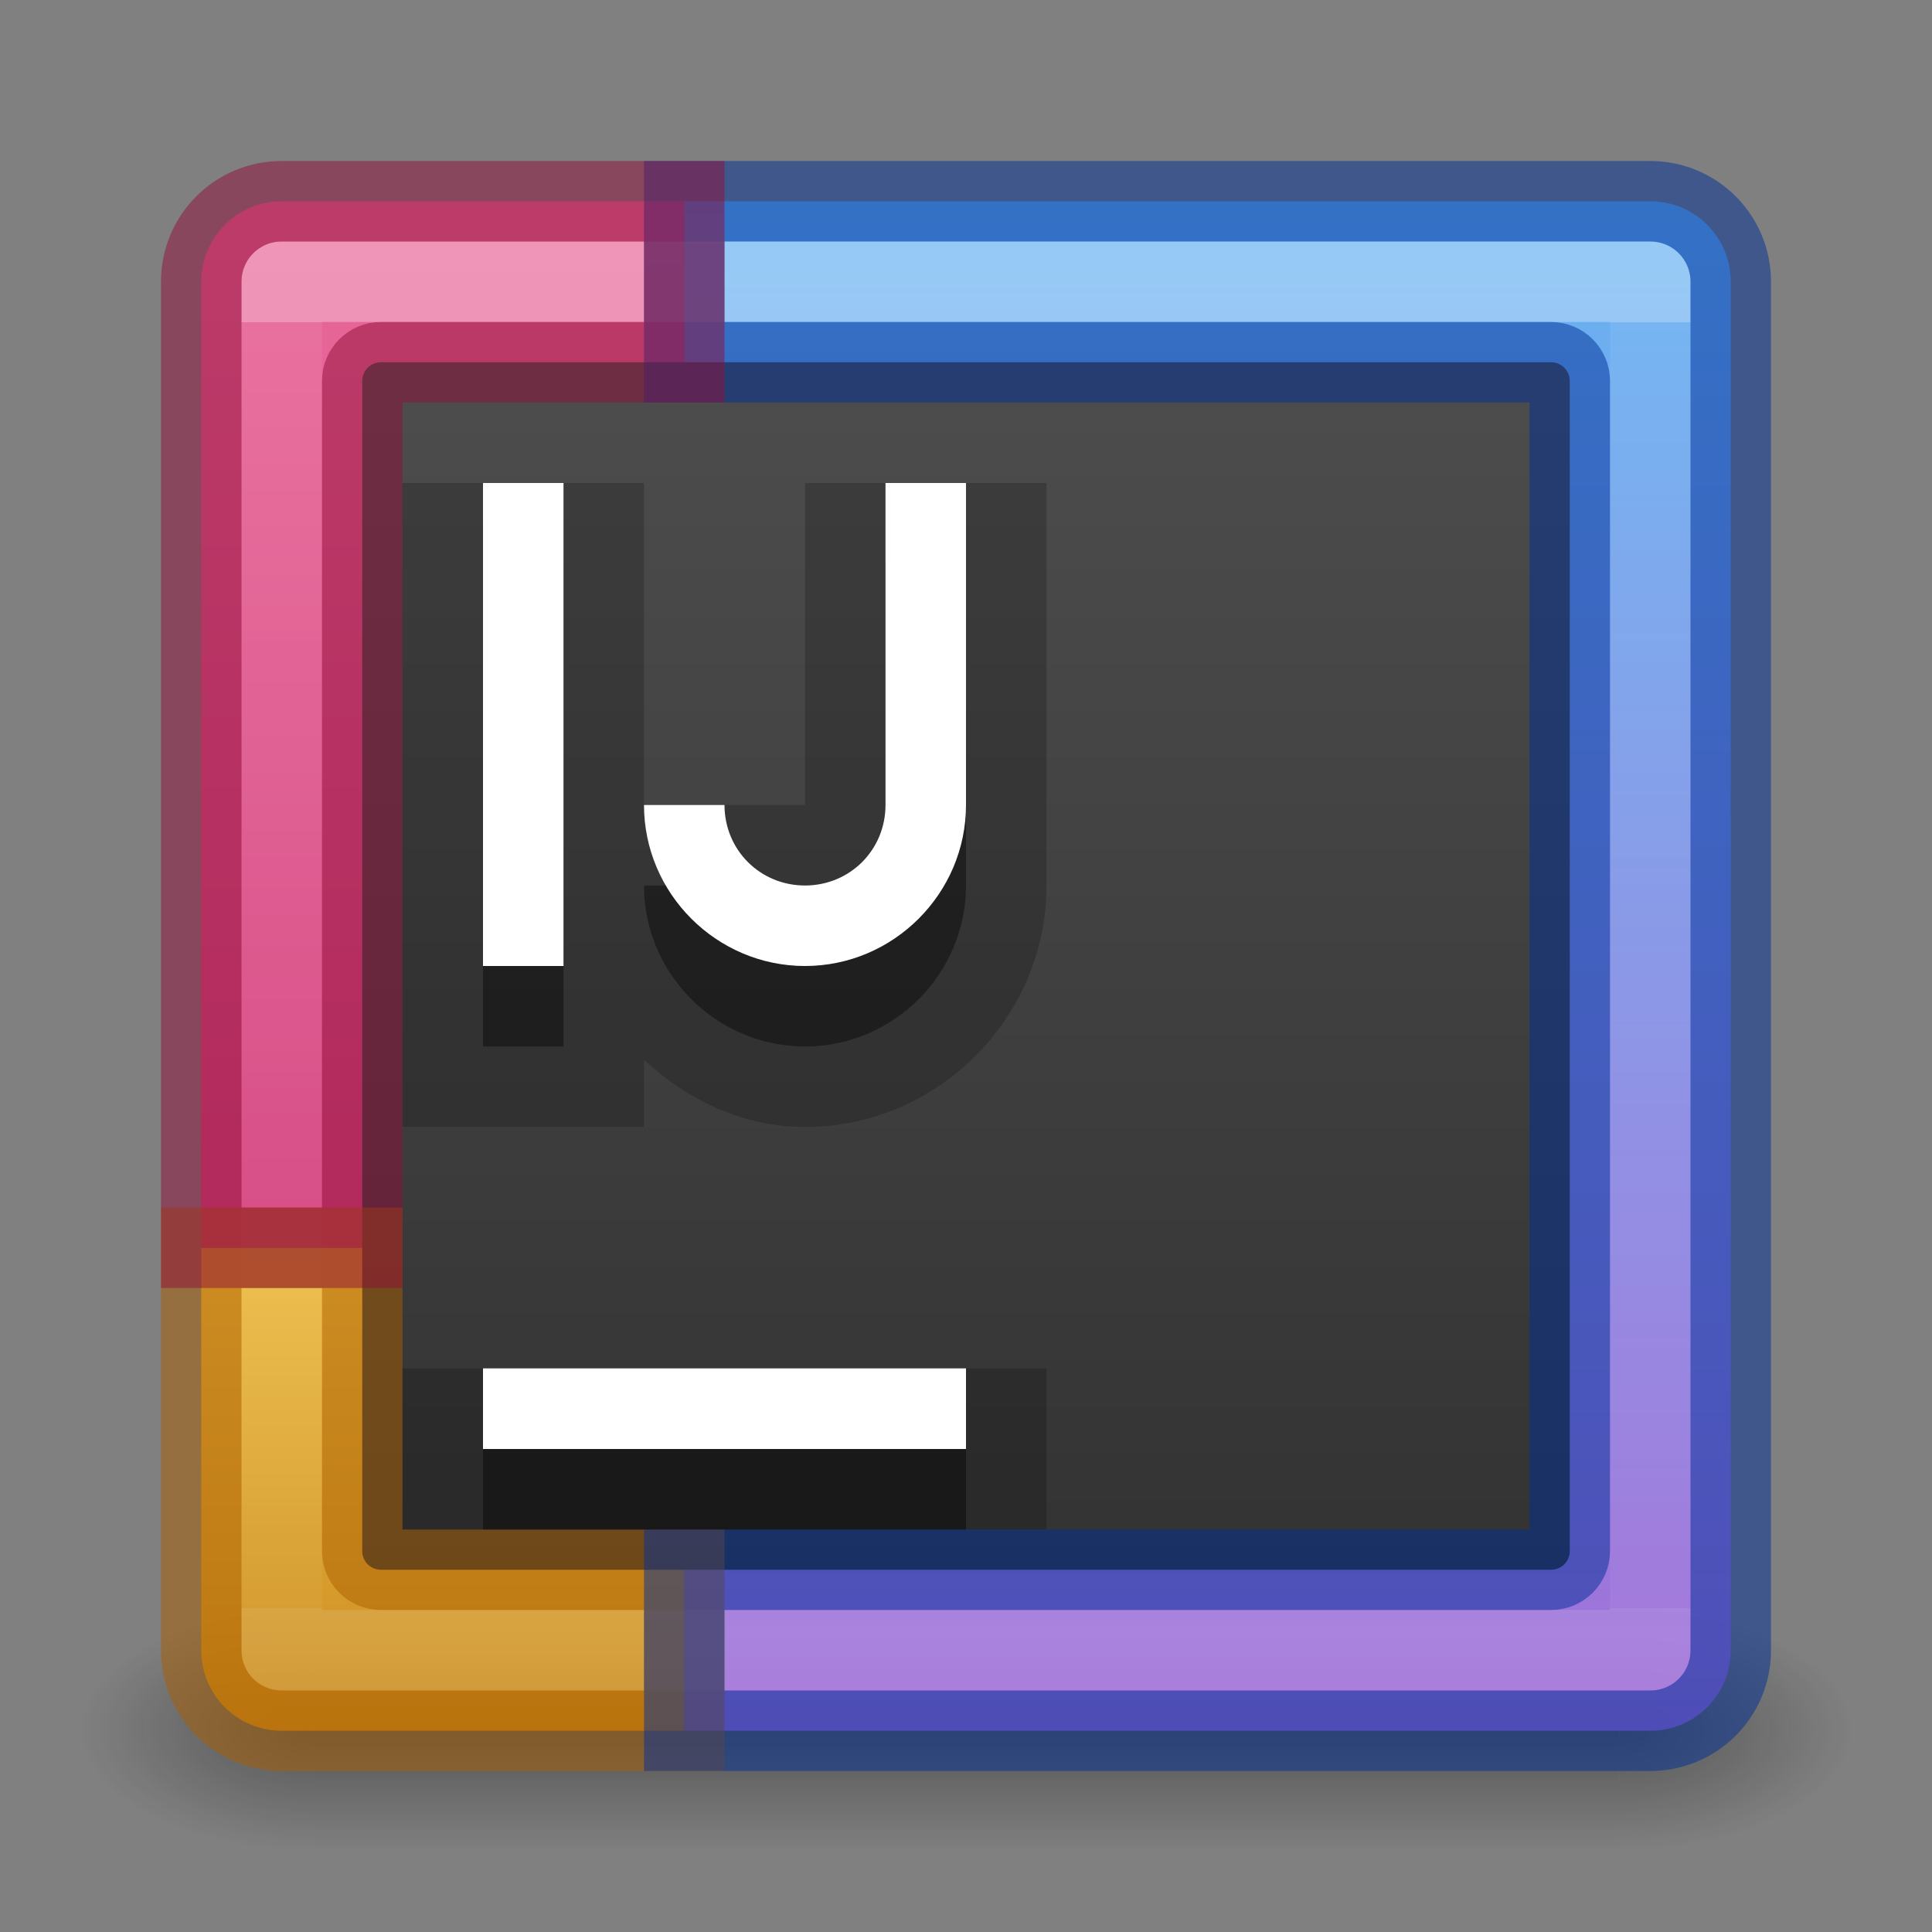 <?xml version="1.0" encoding="UTF-8" standalone="no"?>
<svg
   xmlns:dc="http://purl.org/dc/elements/1.1/"
   xmlns:cc="http://creativecommons.org/ns#"
   xmlns:rdf="http://www.w3.org/1999/02/22-rdf-syntax-ns#"
   xmlns:svg="http://www.w3.org/2000/svg"
   xmlns="http://www.w3.org/2000/svg"
   xmlns:xlink="http://www.w3.org/1999/xlink"
   xmlns:sodipodi="http://sodipodi.sourceforge.net/DTD/sodipodi-0.dtd"
   xmlns:inkscape="http://www.inkscape.org/namespaces/inkscape"
   version="1.1"
   width="24"
   height="24"
   id="svg3426"
   sodipodi:docname="idea_24.svg"
   inkscape:version="1.0.1 (3bc2e813f5, 2020-09-07)">
  <rect width="100%" height="100%" fill="#808080" stroke="none"/>
  <sodipodi:namedview
     pagecolor="#ffffff"
     bordercolor="#666666"
     borderopacity="1"
     objecttolerance="10"
     gridtolerance="10"
     guidetolerance="10"
     inkscape:pageopacity="0"
     inkscape:pageshadow="2"
     inkscape:window-width="1366"
     inkscape:window-height="705"
     id="namedview40"
     showgrid="true"
     inkscape:zoom="41.333333"
     inkscape:cx="13.328744"
     inkscape:cy="14.774905"
     inkscape:window-x="0"
     inkscape:window-y="30"
     inkscape:window-maximized="1"
     inkscape:current-layer="svg3426"
     inkscape:document-rotation="0"
     inkscape:snap-bbox="true"
     inkscape:bbox-nodes="true"
     inkscape:snap-intersection-paths="true"
     inkscape:object-paths="true"
     inkscape:snap-smooth-nodes="true"
     inkscape:snap-midpoints="true">
    <inkscape:grid
       type="xygrid"
       id="grid1270" />
  </sodipodi:namedview>
  <defs
     id="defs3428">
    <radialGradient
       cx="4.993"
       cy="43.5"
       r="2.5"
       fx="4.993"
       fy="43.5"
       id="radialGradient3152"
       xlink:href="#linearGradient3688-166-749"
       gradientUnits="userSpaceOnUse"
       gradientTransform="matrix(2.004,0,0,1.4,27.988,-17.4)" />
    <linearGradient
       id="linearGradient3688-166-749">
      <stop
         id="stop2883"
         style="stop-color:#181818;stop-opacity:1"
         offset="0" />
      <stop
         id="stop2885"
         style="stop-color:#181818;stop-opacity:0"
         offset="1" />
    </linearGradient>
    <radialGradient
       cx="4.993"
       cy="43.5"
       r="2.5"
       fx="4.993"
       fy="43.5"
       id="radialGradient3154"
       xlink:href="#linearGradient3688-464-309"
       gradientUnits="userSpaceOnUse"
       gradientTransform="matrix(2.004,0,0,1.4,-20.012,-104.4)" />
    <linearGradient
       id="linearGradient3688-464-309">
      <stop
         id="stop2889"
         style="stop-color:#181818;stop-opacity:1"
         offset="0" />
      <stop
         id="stop2891"
         style="stop-color:#181818;stop-opacity:0"
         offset="1" />
    </linearGradient>
    <linearGradient
       x1="25.058"
       y1="47.028"
       x2="25.058"
       y2="39.999"
       id="linearGradient3156"
       xlink:href="#linearGradient3702-501-757"
       gradientUnits="userSpaceOnUse" />
    <linearGradient
       id="linearGradient3702-501-757">
      <stop
         id="stop2895"
         style="stop-color:#181818;stop-opacity:0"
         offset="0" />
      <stop
         id="stop2897"
         style="stop-color:#181818;stop-opacity:1"
         offset="0.5" />
      <stop
         id="stop2899"
         style="stop-color:#181818;stop-opacity:0"
         offset="1" />
    </linearGradient>
    <linearGradient
       id="linearGradient3924-64">
      <stop
         id="stop3926-3-6"
         style="stop-color:#ffffff;stop-opacity:1"
         offset="0" />
      <stop
         id="stop3928-0"
         style="stop-color:#ffffff;stop-opacity:0.235"
         offset="0" />
      <stop
         id="stop3930-3-59"
         style="stop-color:#ffffff;stop-opacity:0.157"
         offset="1" />
      <stop
         id="stop3932-0"
         style="stop-color:#ffffff;stop-opacity:0.392"
         offset="1" />
    </linearGradient>
    <linearGradient
       y2="41.414"
       x2="24"
       y1="6.591"
       x1="24"
       gradientTransform="matrix(0.459,0,0,0.459,0.973,0.973)"
       gradientUnits="userSpaceOnUse"
       id="linearGradient3101"
       xlink:href="#linearGradient3924-64" />
    <linearGradient
       id="linearGradient2867-449-88-871-390-598-476-591-434-148-57-177-8-3-3-6-4-8-8-8-5-7-8">
      <stop
         offset="0"
         style="stop-color:#404648;stop-opacity:1"
         id="stop3750-1-0-7-6-6-1-3-9-3-9-2" />
      <stop
         offset="1"
         style="stop-color:#0c1011;stop-opacity:1"
         id="stop3754-1-8-5-2-7-6-7-1-9-1-0" />
    </linearGradient>
    <radialGradient
       gradientTransform="matrix(0,2.893,-3.552,0,47.768,-26.609)"
       gradientUnits="userSpaceOnUse"
       xlink:href="#linearGradient890"
       id="radialGradient3988-3-3"
       fy="9.957"
       fx="6.953"
       r="12.672"
       cy="9.957"
       cx="6.953" />
    <linearGradient
       gradientTransform="matrix(0.5,0,0,0.5,-61.55,-15.03)"
       gradientUnits="userSpaceOnUse"
       xlink:href="#linearGradient4187"
       id="linearGradient3153"
       y2="41.891"
       x2="24"
       y1="6.111"
       x1="24" />
    <linearGradient
       id="linearGradient4187">
      <stop
         offset="0"
         style="stop-color:#ffffff;stop-opacity:1"
         id="stop4189" />
      <stop
         offset="0.021"
         style="stop-color:#ffffff;stop-opacity:0.235"
         id="stop4191" />
      <stop
         offset="0.977"
         style="stop-color:#ffffff;stop-opacity:0.157"
         id="stop4193" />
      <stop
         offset="1"
         style="stop-color:#ffffff;stop-opacity:0.392"
         id="stop4195" />
    </linearGradient>
    <linearGradient
       inkscape:collect="always"
       id="linearGradient890">
      <stop
         style="stop-color:#6a9bed;stop-opacity:1"
         offset="0"
         id="stop886" />
      <stop
         id="stop894"
         offset="0.283"
         style="stop-color:#b074de;stop-opacity:1" />
      <stop
         style="stop-color:#fe688a;stop-opacity:1"
         offset="0.679"
         id="stop896-3" />
      <stop
         style="stop-color:#fda461;stop-opacity:1"
         offset="1"
         id="stop888" />
    </linearGradient>
    <radialGradient
       gradientTransform="matrix(2.004,0,0,1.4,27.988,-17.4)"
       gradientUnits="userSpaceOnUse"
       xlink:href="#linearGradient3688-166-749"
       id="radialGradient3013-896"
       fy="43.5"
       fx="4.993"
       r="2.5"
       cy="43.5"
       cx="4.993" />
    <radialGradient
       gradientTransform="matrix(2.004,0,0,1.4,-20.012,-104.4)"
       gradientUnits="userSpaceOnUse"
       xlink:href="#linearGradient3688-166-749"
       id="radialGradient3015-826"
       fy="43.5"
       fx="4.993"
       r="2.5"
       cy="43.5"
       cx="4.993" />
    <linearGradient
       id="idea-c"
       x1="65.306"
       x2="43.935"
       y1="47.08"
       y2="15.164"
       gradientTransform="scale(0.803,1.246)"
       gradientUnits="userSpaceOnUse">
      <stop
         offset="0%"
         stop-color="#2773E7"
         id="stop8"
         style="stop-color:#64baff;stop-opacity:1" />
      <stop
         offset="100%"
         stop-color="#9039D0"
         id="stop10"
         style="stop-color:#a56de2;stop-opacity:1" />
    </linearGradient>
    <linearGradient
       id="linearGradient924">
      <stop
         id="stop920"
         style="stop-color:#4d4d4d;stop-opacity:1"
         offset="0" />
      <stop
         id="stop922"
         style="stop-color:#333333;stop-opacity:1"
         offset="1" />
    </linearGradient>
    <linearGradient
       x1="24"
       y1="6.24"
       x2="24"
       y2="41.76"
       id="linearGradient3174"
       xlink:href="#linearGradient4281"
       gradientUnits="userSpaceOnUse"
       gradientTransform="matrix(0.676,0,0,0.676,-5.216,-45.216)" />
    <linearGradient
       id="linearGradient4281">
      <stop
         offset="0"
         style="stop-color:#ffffff;stop-opacity:1"
         id="stop4283" />
      <stop
         offset="0.026"
         style="stop-color:#ffffff;stop-opacity:0.235"
         id="stop4285" />
      <stop
         offset="0.958"
         style="stop-color:#ffffff;stop-opacity:0.157"
         id="stop4287" />
      <stop
         offset="1"
         style="stop-color:#ffffff;stop-opacity:0.392"
         id="stop4289" />
    </linearGradient>
    <linearGradient
       y2="41.414"
       x2="24"
       y1="6.591"
       x1="24"
       gradientTransform="matrix(0.459,0,0,0.459,-31.052,-3.677)"
       gradientUnits="userSpaceOnUse"
       id="linearGradient3101-4"
       xlink:href="#linearGradient3924-64" />
    <linearGradient
       y2="41.414"
       x2="24"
       y1="6.591"
       x1="24"
       gradientTransform="matrix(0.459,0,0,0.459,27.973,-0.027)"
       gradientUnits="userSpaceOnUse"
       id="linearGradient3101-2"
       xlink:href="#linearGradient3924-64" />
    <radialGradient
       cx="4.993"
       cy="43.5"
       r="2.5"
       fx="4.993"
       fy="43.5"
       id="radialGradient3152-5"
       xlink:href="#linearGradient3688-166-749"
       gradientUnits="userSpaceOnUse"
       gradientTransform="matrix(2.004,0,0,1.4,27.988,-17.4)" />
    <radialGradient
       cx="4.993"
       cy="43.5"
       r="2.5"
       fx="4.993"
       fy="43.5"
       id="radialGradient3154-6"
       xlink:href="#linearGradient3688-166-749"
       gradientUnits="userSpaceOnUse"
       gradientTransform="matrix(2.004,0,0,1.4,-20.012,-104.4)" />
    <linearGradient
       inkscape:collect="always"
       xlink:href="#linearGradient1288"
       id="linearGradient1168"
       gradientUnits="userSpaceOnUse"
       gradientTransform="matrix(-1,0,0,1,24,-2.684e-5)"
       x1="18.5"
       y1="15.5"
       x2="18.5"
       y2="21.5" />
    <linearGradient
       inkscape:collect="always"
       id="linearGradient1288">
      <stop
         style="stop-color:#f9c440;stop-opacity:1"
         offset="0"
         id="stop1284" />
      <stop
         style="stop-color:#d48e15;stop-opacity:1"
         offset="1"
         id="stop1286" />
    </linearGradient>
    <linearGradient
       inkscape:collect="always"
       xlink:href="#idea-c"
       id="linearGradient1174"
       gradientUnits="userSpaceOnUse"
       gradientTransform="matrix(-1,0,0,1,24,-2.684e-5)"
       x1="8.5"
       y1="2.5"
       x2="8.5"
       y2="21.5" />
    <linearGradient
       inkscape:collect="always"
       xlink:href="#linearGradient1268-6-1-8"
       id="linearGradient1170"
       gradientUnits="userSpaceOnUse"
       gradientTransform="matrix(-1,0,0,1,24,-2.684e-5)"
       x1="18.5"
       y1="2.5"
       x2="18.5"
       y2="15.5" />
    <linearGradient
       inkscape:collect="always"
       id="linearGradient1268-6-1-8">
      <stop
         style="stop-color:#f4679d;stop-opacity:1"
         offset="0"
         id="stop1295" />
      <stop
         style="stop-color:#de3e80;stop-opacity:1"
         offset="1"
         id="stop1297" />
    </linearGradient>
    <linearGradient
       y2="41.414"
       x2="24"
       y1="6.591"
       x1="24"
       gradientTransform="matrix(0.459,0,0,0.459,0.973,0.973)"
       gradientUnits="userSpaceOnUse"
       id="linearGradient3101-47"
       xlink:href="#linearGradient3924-64" />
    <linearGradient
       inkscape:collect="always"
       xlink:href="#linearGradient924"
       id="linearGradient1161"
       x1="5"
       y1="12"
       x2="19"
       y2="12"
       gradientUnits="userSpaceOnUse"
       gradientTransform="matrix(0,1.071,-1.071,0,24.857,-0.857)" />
  </defs>
  <g
     style="display:inline"
     id="g2036"
     transform="matrix(0.55,0,0,0.333,-1.2,7.333)">
    <g
       style="opacity:0.4"
       id="g3712"
       transform="matrix(1.053,0,0,1.286,-1.263,-13.429)">
      <rect
         style="fill:url(#radialGradient3152-5);fill-opacity:1;stroke:none"
         id="rect2801"
         y="40"
         x="38"
         height="7"
         width="5" />
      <rect
         style="fill:url(#radialGradient3154-6);fill-opacity:1;stroke:none"
         id="rect3696"
         transform="scale(-1)"
         y="-47"
         x="-10"
         height="7"
         width="5" />
      <rect
         style="fill:url(#linearGradient3156);fill-opacity:1;stroke:none"
         id="rect3700"
         y="40"
         x="10"
         height="7"
         width="28" />
    </g>
  </g>
  <path
     id="rect5505-21-6-8"
     style="color:#000000;clip-rule:nonzero;display:inline;overflow:visible;visibility:visible;opacity:0.9;isolation:auto;mix-blend-mode:normal;color-interpolation:sRGB;color-interpolation-filters:linearRGB;solid-color:#000000;solid-opacity:1;fill:url(#linearGradient1168);fill-opacity:1;fill-rule:nonzero;stroke:none;stroke-width:1;stroke-linecap:butt;stroke-linejoin:miter;stroke-miterlimit:4;stroke-dasharray:none;stroke-dashoffset:0;stroke-opacity:1;marker:none;color-rendering:auto;image-rendering:auto;shape-rendering:auto;text-rendering:auto;enable-background:accumulate"
     d="m 8.5,15.5 h -6 v 5 c 0,0.554 0.446,1 1,1 h 5 z" />
  <path
     id="path1165"
     style="color:#000000;clip-rule:nonzero;display:inline;overflow:visible;visibility:visible;opacity:0.9;isolation:auto;mix-blend-mode:normal;color-interpolation:sRGB;color-interpolation-filters:linearRGB;solid-color:#000000;solid-opacity:1;fill:url(#linearGradient1174);fill-opacity:1;fill-rule:nonzero;stroke:none;stroke-width:1;stroke-linecap:butt;stroke-linejoin:miter;stroke-miterlimit:4;stroke-dasharray:none;stroke-dashoffset:0;stroke-opacity:1;marker:none;color-rendering:auto;image-rendering:auto;shape-rendering:auto;text-rendering:auto;enable-background:accumulate"
     d="m 8.5,2.5 v 13 6 h 12 c 0.554,0 1,-0.446 1,-1 v -5 -12 c 0,-0.554 -0.446,-1 -1,-1 z" />
  <path
     id="path1163"
     style="color:#000000;clip-rule:nonzero;display:inline;overflow:visible;visibility:visible;opacity:0.9;isolation:auto;mix-blend-mode:normal;color-interpolation:sRGB;color-interpolation-filters:linearRGB;solid-color:#000000;solid-opacity:1;fill:url(#linearGradient1170);fill-opacity:1;fill-rule:nonzero;stroke:none;stroke-width:1;stroke-linecap:butt;stroke-linejoin:miter;stroke-miterlimit:4;stroke-dasharray:none;stroke-dashoffset:0;stroke-opacity:1;marker:none;color-rendering:auto;image-rendering:auto;shape-rendering:auto;text-rendering:auto;enable-background:accumulate"
     d="m 8.5,2.5 h -5 c -0.554,0 -1,0.446 -1,1 v 12 h 6 z" />
  <path
     inkscape:connector-curvature="0"
     id="rect4335-2"
     d="m 19.5,4.732 c 0,-0.128 -0.103,-0.232 -0.232,-0.232 H 4.732 c -0.128,0 -0.232,0.103 -0.232,0.232 V 19.268 c 0,0.128 0.103,0.232 0.232,0.232 H 19.268 c 0.128,0 0.232,-0.103 0.232,-0.232 z"
     style="color:#000000;fill:url(#linearGradient1161);fill-opacity:1;stroke-width:0.438" />
  <rect
     width="17"
     height="17"
     x="3.5"
     y="3.5"
     id="rect6741-9-5"
     style="opacity:0.3;fill:none;stroke:url(#linearGradient3101-47);stroke-width:1;stroke-linecap:round;stroke-linejoin:round;stroke-miterlimit:4;stroke-dasharray:none;stroke-dashoffset:0;stroke-opacity:1" />
  <path
     id="rect5505-21-6-8-2"
     style="color:#000000;clip-rule:nonzero;display:inline;overflow:visible;visibility:visible;opacity:0.5;isolation:auto;mix-blend-mode:normal;color-interpolation:sRGB;color-interpolation-filters:linearRGB;solid-color:#000000;solid-opacity:1;fill:none;fill-opacity:1;fill-rule:nonzero;stroke:#ad5f00;stroke-width:1;stroke-linecap:butt;stroke-linejoin:miter;stroke-miterlimit:4;stroke-dasharray:none;stroke-dashoffset:0;stroke-opacity:1;marker:none;color-rendering:auto;image-rendering:auto;shape-rendering:auto;text-rendering:auto;enable-background:accumulate"
     d="m 2.5,15.5 v 5 c 0,0.554 0.446,1 1,1 h 5 v -2 H 4.732 C 4.604,19.5 4.5,19.396 4.5,19.268 V 15.5 Z" />
  <path
     id="path1165-6"
     style="color:#000000;clip-rule:nonzero;display:inline;overflow:visible;visibility:visible;opacity:0.5;isolation:auto;mix-blend-mode:normal;color-interpolation:sRGB;color-interpolation-filters:linearRGB;solid-color:#000000;solid-opacity:1;fill:none;fill-opacity:1;fill-rule:nonzero;stroke:#002e99;stroke-width:1;stroke-linecap:butt;stroke-linejoin:miter;stroke-miterlimit:4;stroke-dasharray:none;stroke-dashoffset:0;stroke-opacity:1;marker:none;color-rendering:auto;image-rendering:auto;shape-rendering:auto;text-rendering:auto;enable-background:accumulate"
     d="m 8.5,2.5 v 2 H 19.268 C 19.396,4.5 19.5,4.604 19.5,4.732 V 19.268 C 19.5,19.396 19.396,19.5 19.268,19.5 H 8.5 v 2 h 12 c 0.554,0 1,-0.446 1,-1 v -5 -12 c 0,-0.554 -0.446,-1 -1,-1 z" />
  <path
     style="opacity:1;fill:#ffffff;fill-opacity:1;stroke:none;stroke-width:2;stroke-linecap:square;stroke-linejoin:round;stroke-opacity:1"
     d="M 12,17 H 6 v 1 h 6 z"
     id="path913" />
  <path
     id="path1163-1"
     style="color:#000000;clip-rule:nonzero;display:inline;overflow:visible;visibility:visible;opacity:0.5;isolation:auto;mix-blend-mode:normal;color-interpolation:sRGB;color-interpolation-filters:linearRGB;solid-color:#000000;solid-opacity:1;fill:none;fill-opacity:1;fill-rule:nonzero;stroke:#910e38;stroke-width:1;stroke-linecap:butt;stroke-linejoin:miter;stroke-miterlimit:4;stroke-dasharray:none;stroke-dashoffset:0;stroke-opacity:1;marker:none;color-rendering:auto;image-rendering:auto;shape-rendering:auto;text-rendering:auto;enable-background:accumulate"
     d="m 3.5,2.5 c -0.554,0 -1,0.446 -1,1 v 12 h 2 V 4.732 C 4.5,4.604 4.604,4.5 4.732,4.5 H 8.5 v -2 z" />
  <path
     style="color:#000000;font-style:normal;font-variant:normal;font-weight:normal;font-stretch:normal;font-size:medium;line-height:normal;font-family:sans-serif;font-variant-ligatures:normal;font-variant-position:normal;font-variant-caps:normal;font-variant-numeric:normal;font-variant-alternates:normal;font-variant-east-asian:normal;font-feature-settings:normal;font-variation-settings:normal;text-indent:0;text-align:start;text-decoration:none;text-decoration-line:none;text-decoration-style:solid;text-decoration-color:#000000;letter-spacing:normal;word-spacing:normal;text-transform:none;writing-mode:lr-tb;direction:ltr;text-orientation:mixed;dominant-baseline:auto;baseline-shift:baseline;text-anchor:start;white-space:normal;shape-padding:0;shape-margin:0;inline-size:0;clip-rule:nonzero;display:inline;overflow:visible;visibility:visible;opacity:0.2;isolation:auto;mix-blend-mode:normal;color-interpolation:sRGB;color-interpolation-filters:linearRGB;solid-color:#000000;solid-opacity:1;vector-effect:none;fill:#000000;fill-opacity:1;fill-rule:nonzero;stroke:none;stroke-width:2;stroke-linecap:square;stroke-linejoin:miter;stroke-miterlimit:4;stroke-dasharray:none;stroke-dashoffset:0;stroke-opacity:1;color-rendering:auto;image-rendering:auto;shape-rendering:auto;text-rendering:auto;enable-background:accumulate;stop-color:#000000;stop-opacity:1"
     d="m 5,6 v 1 7 H 8 V 13.166 C 8.535,13.658 9.223,14 10,14 c 1.646,0 3,-1.354 3,-3 V 6 h -3 v 1 3 H 8 V 6 Z m 0,11 v 1 1 h 8 v -2 z"
     id="path933"
     sodipodi:nodetypes="cccccssccccccccccccc" />
  <path
     id="path913-3-6"
     style="opacity:0.4;fill:#000000;fill-opacity:1;stroke:none;stroke-width:2;stroke-linecap:square;stroke-linejoin:round;stroke-opacity:1"
     d="m 6,7 v 6 H 7 V 7 Z m 5,0 v 4 c 0,0.558 -0.442,1 -1,1 C 9.442,12 9,11.558 9,11 H 8 c 0,1.099 0.901,2 2,2 1.099,0 2,-0.901 2,-2 V 7 Z M 6,18 v 1 h 6 v -1 z" />
  <path
     id="path913-3"
     style="opacity:1;fill:#ffffff;fill-opacity:1;stroke:none;stroke-width:2;stroke-linecap:square;stroke-linejoin:round;stroke-opacity:1"
     d="m 6,6 v 6 H 7 V 6 Z m 5,0 v 4 c 0,0.558 -0.442,1 -1,1 C 9.442,11 9,10.558 9,10 H 8 c 0,1.099 0.901,2 2,2 1.099,0 2,-0.901 2,-2 V 6 Z M 6,17 v 1 h 6 v -1 z" />
</svg>
